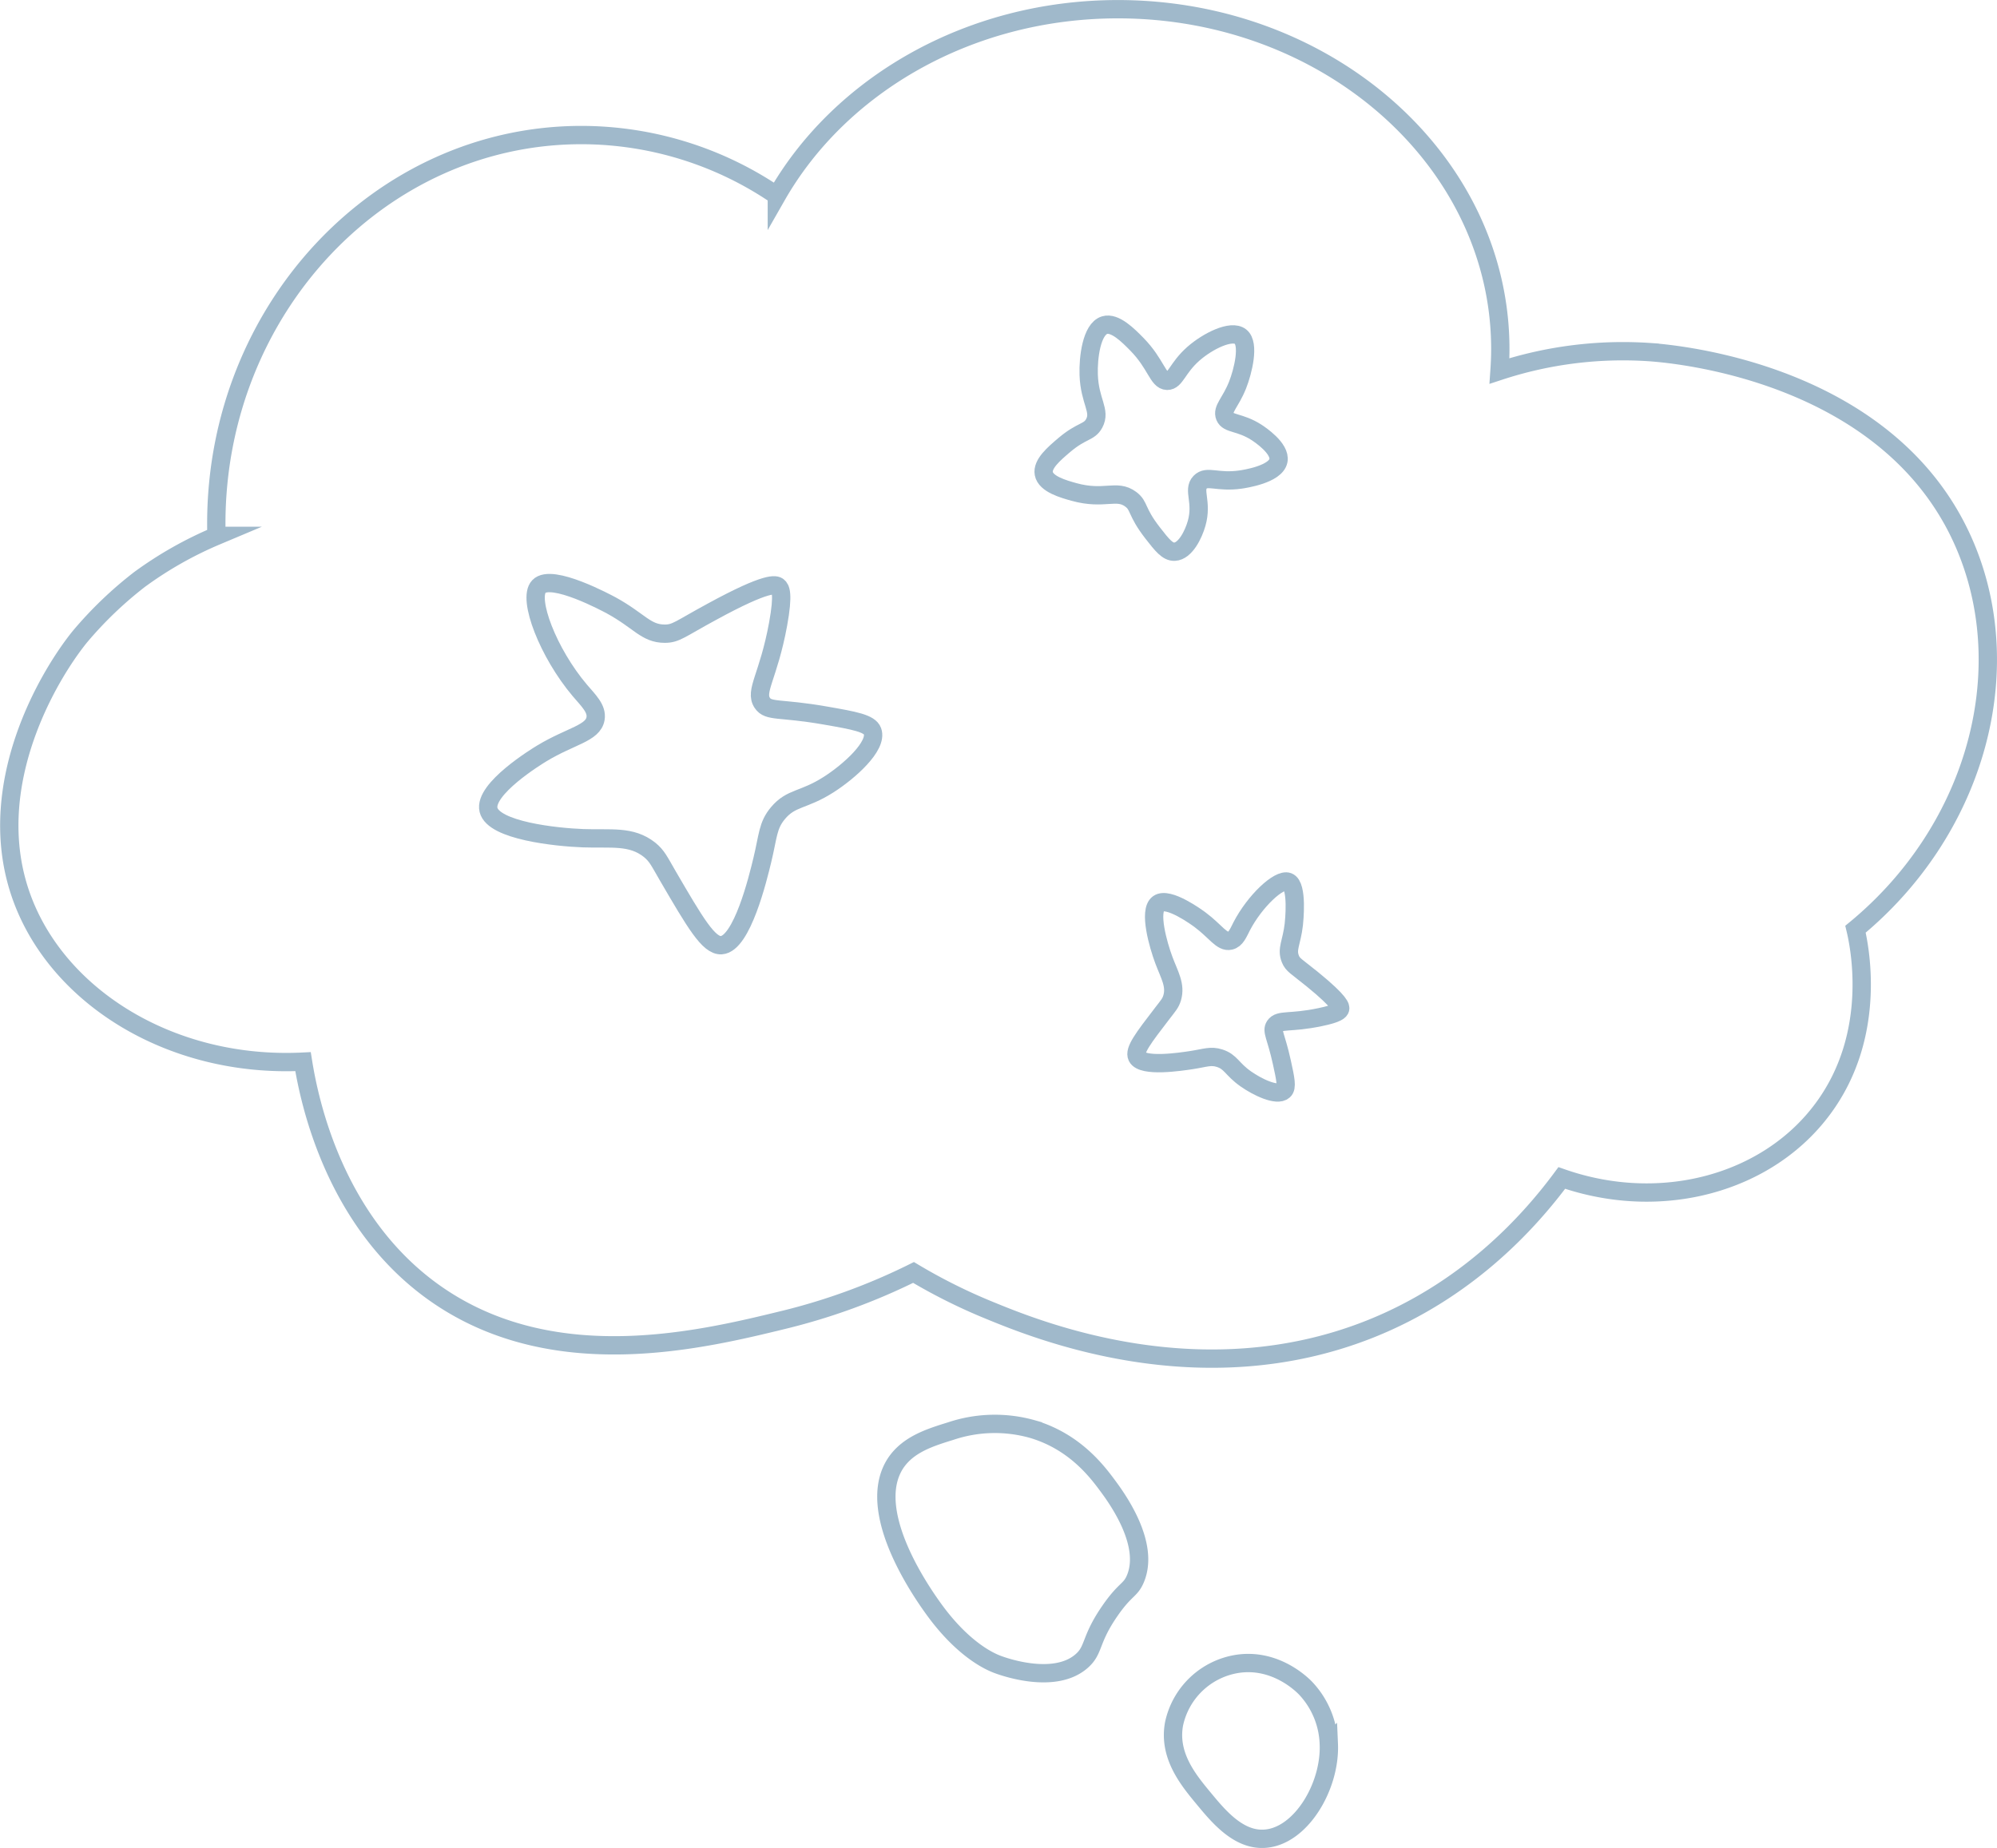 <svg xmlns="http://www.w3.org/2000/svg" viewBox="0 0 435.96 403.51"><defs><style>.cls-1{fill:none;stroke:#a0b9cb;stroke-miterlimit:10;stroke-width:4px;}</style></defs><title>dream_2</title><g id="圖層_2" data-name="圖層 2"><g id="圖層_1-2" data-name="圖層 1"><path class="cls-1" d="M429.55,120.51c-15.44-39-63.58-43.21-69.39-43.62A86.42,86.42,0,0,0,327.35,81c.11-1.58.18-3.18.18-4.79,0-40.91-37.45-74.2-83.48-74.2-32.47,0-60.67,16.57-74.46,40.7a75.74,75.74,0,0,0-42.67-13.22c-43.95,0-79.7,38.06-79.7,84.85,0,.89,0,1.78.05,2.67a82.85,82.85,0,0,0-16.83,9.54,84.5,84.5,0,0,0-13,12.48c-6.8,8.39-20.92,32.08-13.13,55.69,7.45,22.56,32.76,38.56,61.84,37.1,1.35,8.43,6.88,36.06,30.22,51.53,25.5,16.89,57,9.18,74.89,4.81a136.34,136.34,0,0,0,28.17-10.31,122.45,122.45,0,0,0,16.49,8.24c10.48,4.3,46,18.88,83.13,4.13,20.75-8.26,34.2-22.6,41.9-33,21.79,7.62,45,1.14,57-15.12,12.2-16.46,7.87-36.07,7.12-39.2C430.8,181.68,440.41,147.93,429.55,120.51Z"/><path class="cls-1" d="M269.92,363.35a16.8,16.8,0,0,0-13.62,13.09c-1.27,6.95,3.17,12.29,6.54,16.35,3.1,3.74,7.44,9,13.08,8.72,7.94-.34,14.57-11.35,14.17-20.71a18.61,18.61,0,0,0-4.91-12C284.46,368,278.47,361.93,269.92,363.35Z"/><path class="cls-1" d="M205.43,353.44c5.88,7.33,10.9,9.43,12.17,9.93.76.3,12.42,4.73,18.55-.68,2.8-2.46,1.72-4.56,6.19-11,3.31-4.77,4.4-4.34,5.49-6.87,3.36-7.78-4.23-18-6.18-20.62-2.3-3.09-7.15-9.42-16.16-12.12a30.24,30.24,0,0,0-17.91.4c-4.52,1.4-9.23,2.87-12,6.92C187.81,331,204.25,352,205.43,353.44Z"/><path class="cls-1" d="M106.65,176.85c-1.12-4.56,10.61-11.73,11.68-12.37,6.31-3.8,11.13-4.35,11.68-7.56.37-2.18-1.52-3.92-3.44-6.18-6.87-8.11-11.47-20-8.93-22.67,2.76-2.95,15,3.7,15.8,4.12,6.22,3.42,7.55,6.17,11.68,6.18,2.49,0,3.29-1,10.31-4.8,12.32-6.73,13.93-5.89,14.43-5.5s1.24,1.46,0,8.24c-2.1,11.44-5.19,14.6-3.44,17.18,1.34,2,3.75,1,13.74,2.75,6.45,1.12,9.68,1.71,10.31,3.43,1.16,3.22-5.12,8.82-9.62,11.68-5.5,3.5-8.1,2.74-11,6.18-2.3,2.73-2.15,5-3.44,10.31-.93,3.86-4.41,18.25-8.93,18.55-2.76.18-5.74-4.92-11.68-15.11-1.87-3.22-2.36-4.39-4-5.72-4-3.17-8.39-2.31-14.52-2.53C121.34,182.81,107.75,181.36,106.65,176.85Z"/><path class="cls-1" d="M252.88,197.32c2.18-1.58,8.54,3.09,9.11,3.52,3.4,2.53,4.74,5,6.56,4.56,1.24-.27,1.76-1.66,2.54-3.17,2.82-5.42,8.11-10.44,10.11-9.68,2.17.83,1.3,8.8,1.25,9.3-.47,4.05-1.64,5.35-.75,7.55.54,1.33,1.24,1.54,4.8,4.43,6.25,5.09,6.16,6.13,6.06,6.48s-.5,1-4.38,1.79c-6.54,1.38-8.89.42-9.88,1.91-.76,1.14.28,2.22,1.53,7.91.81,3.67,1.2,5.52.41,6.22-1.45,1.32-5.8-.8-8.3-2.57-3.05-2.16-3.22-3.71-5.68-4.5-1.95-.63-3.1-.06-6.22.42-2.26.34-10.66,1.62-11.81-.71-.69-1.43,1.37-4.13,5.5-9.5,1.3-1.7,1.81-2.21,2.16-3.39.82-2.8-.6-5-1.82-8.27S250.72,198.89,252.88,197.32Z"/><path class="cls-1" d="M241.13,71c2.28-.7,5.21,2.29,7.05,4.16,4.25,4.33,4.55,7.93,6.62,8,1.85,0,2.19-2.81,5.74-5.93,3.1-2.72,8.25-5.31,10.27-3.73s.55,7.58-.65,10.6c-1.54,3.87-3.44,5.2-2.75,6.87s3.24,1.1,6.87,3.43c.68.44,5.34,3.51,4.81,6.19-.59,3-7.44,4-8.24,4.12-5.1.74-7.33-1-8.85.58-1.67,1.71.57,4.29-.77,9-.68,2.42-2.48,6.08-4.81,6.18-1.52.07-2.71-1.41-4.81-4.12-3.67-4.73-2.8-5.88-4.77-7.34-3.11-2.3-5.69.27-12.4-1.59-2.23-.62-6.14-1.7-6.57-4-.4-2.11,2.24-4.35,4.5-6.27,3.81-3.22,5.4-2.67,6.5-4.7,1.51-2.79-1-4.74-1.2-10.63C237.54,78.06,238.31,71.88,241.13,71Z"/></g></g></svg>